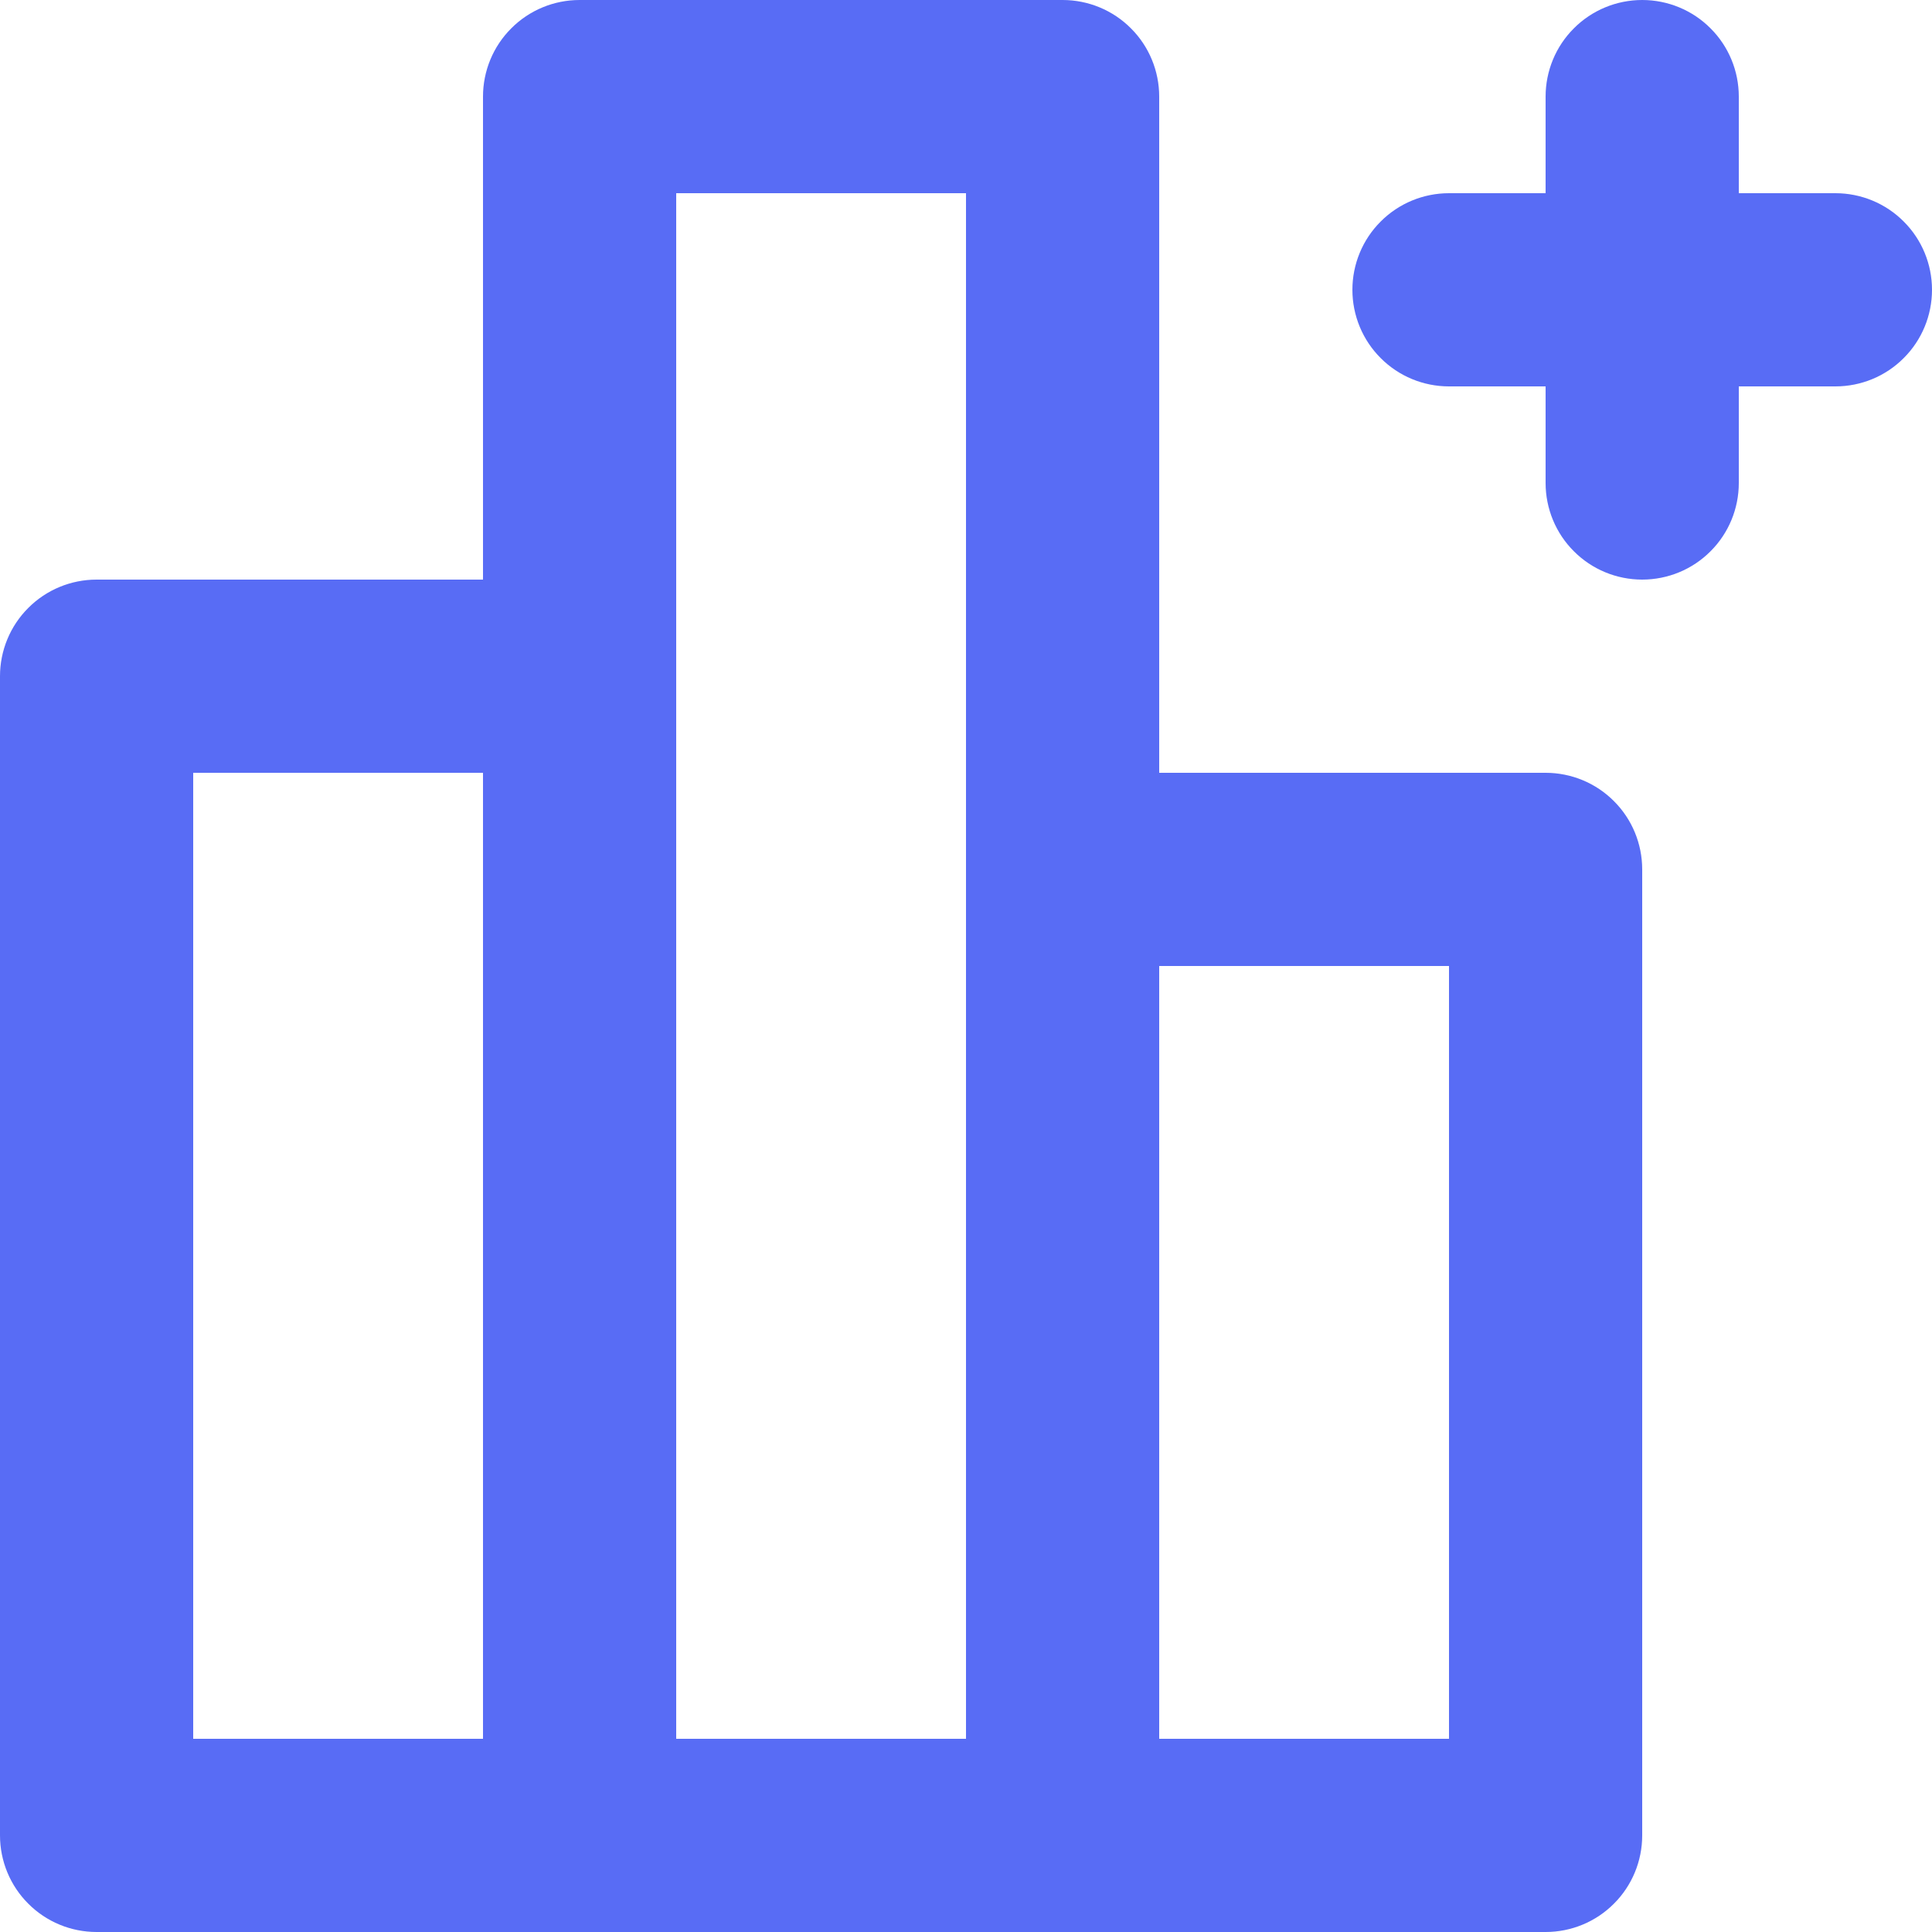 <svg width="20" height="20" viewBox="0 0 20 20" fill="none" xmlns="http://www.w3.org/2000/svg">
<path d="M16 8H12V1C12 0.735 11.895 0.48 11.707 0.293C11.52 0.105 11.265 0 11 0H6C5.735 0 5.48 0.105 5.293 0.293C5.105 0.48 5 0.735 5 1V6H1C0.735 6 0.48 6.105 0.293 6.293C0.105 6.48 0 6.735 0 7V19C0 19.265 0.105 19.52 0.293 19.707C0.48 19.895 0.735 20 1 20H16C16.265 20 16.52 19.895 16.707 19.707C16.895 19.52 17 19.265 17 19V9C17 8.735 16.895 8.48 16.707 8.293C16.52 8.105 16.265 8 16 8ZM5 18H2V8H5V18ZM10 18H7V2H10V18ZM15 18H12V10H15V18ZM19 2H18V1C18 0.735 17.895 0.48 17.707 0.293C17.52 0.105 17.265 0 17 0C16.735 0 16.48 0.105 16.293 0.293C16.105 0.48 16 0.735 16 1V2H15C14.735 2 14.48 2.105 14.293 2.293C14.105 2.48 14 2.735 14 3C14 3.265 14.105 3.52 14.293 3.707C14.48 3.895 14.735 4 15 4H16V5C16 5.265 16.105 5.52 16.293 5.707C16.48 5.895 16.735 6 17 6C17.265 6 17.52 5.895 17.707 5.707C17.895 5.52 18 5.265 18 5V4H19C19.265 4 19.52 3.895 19.707 3.707C19.895 3.52 20 3.265 20 3C20 2.735 19.895 2.48 19.707 2.293C19.52 2.105 19.265 2 19 2V2Z" fill="#586CF5"/>
</svg>
